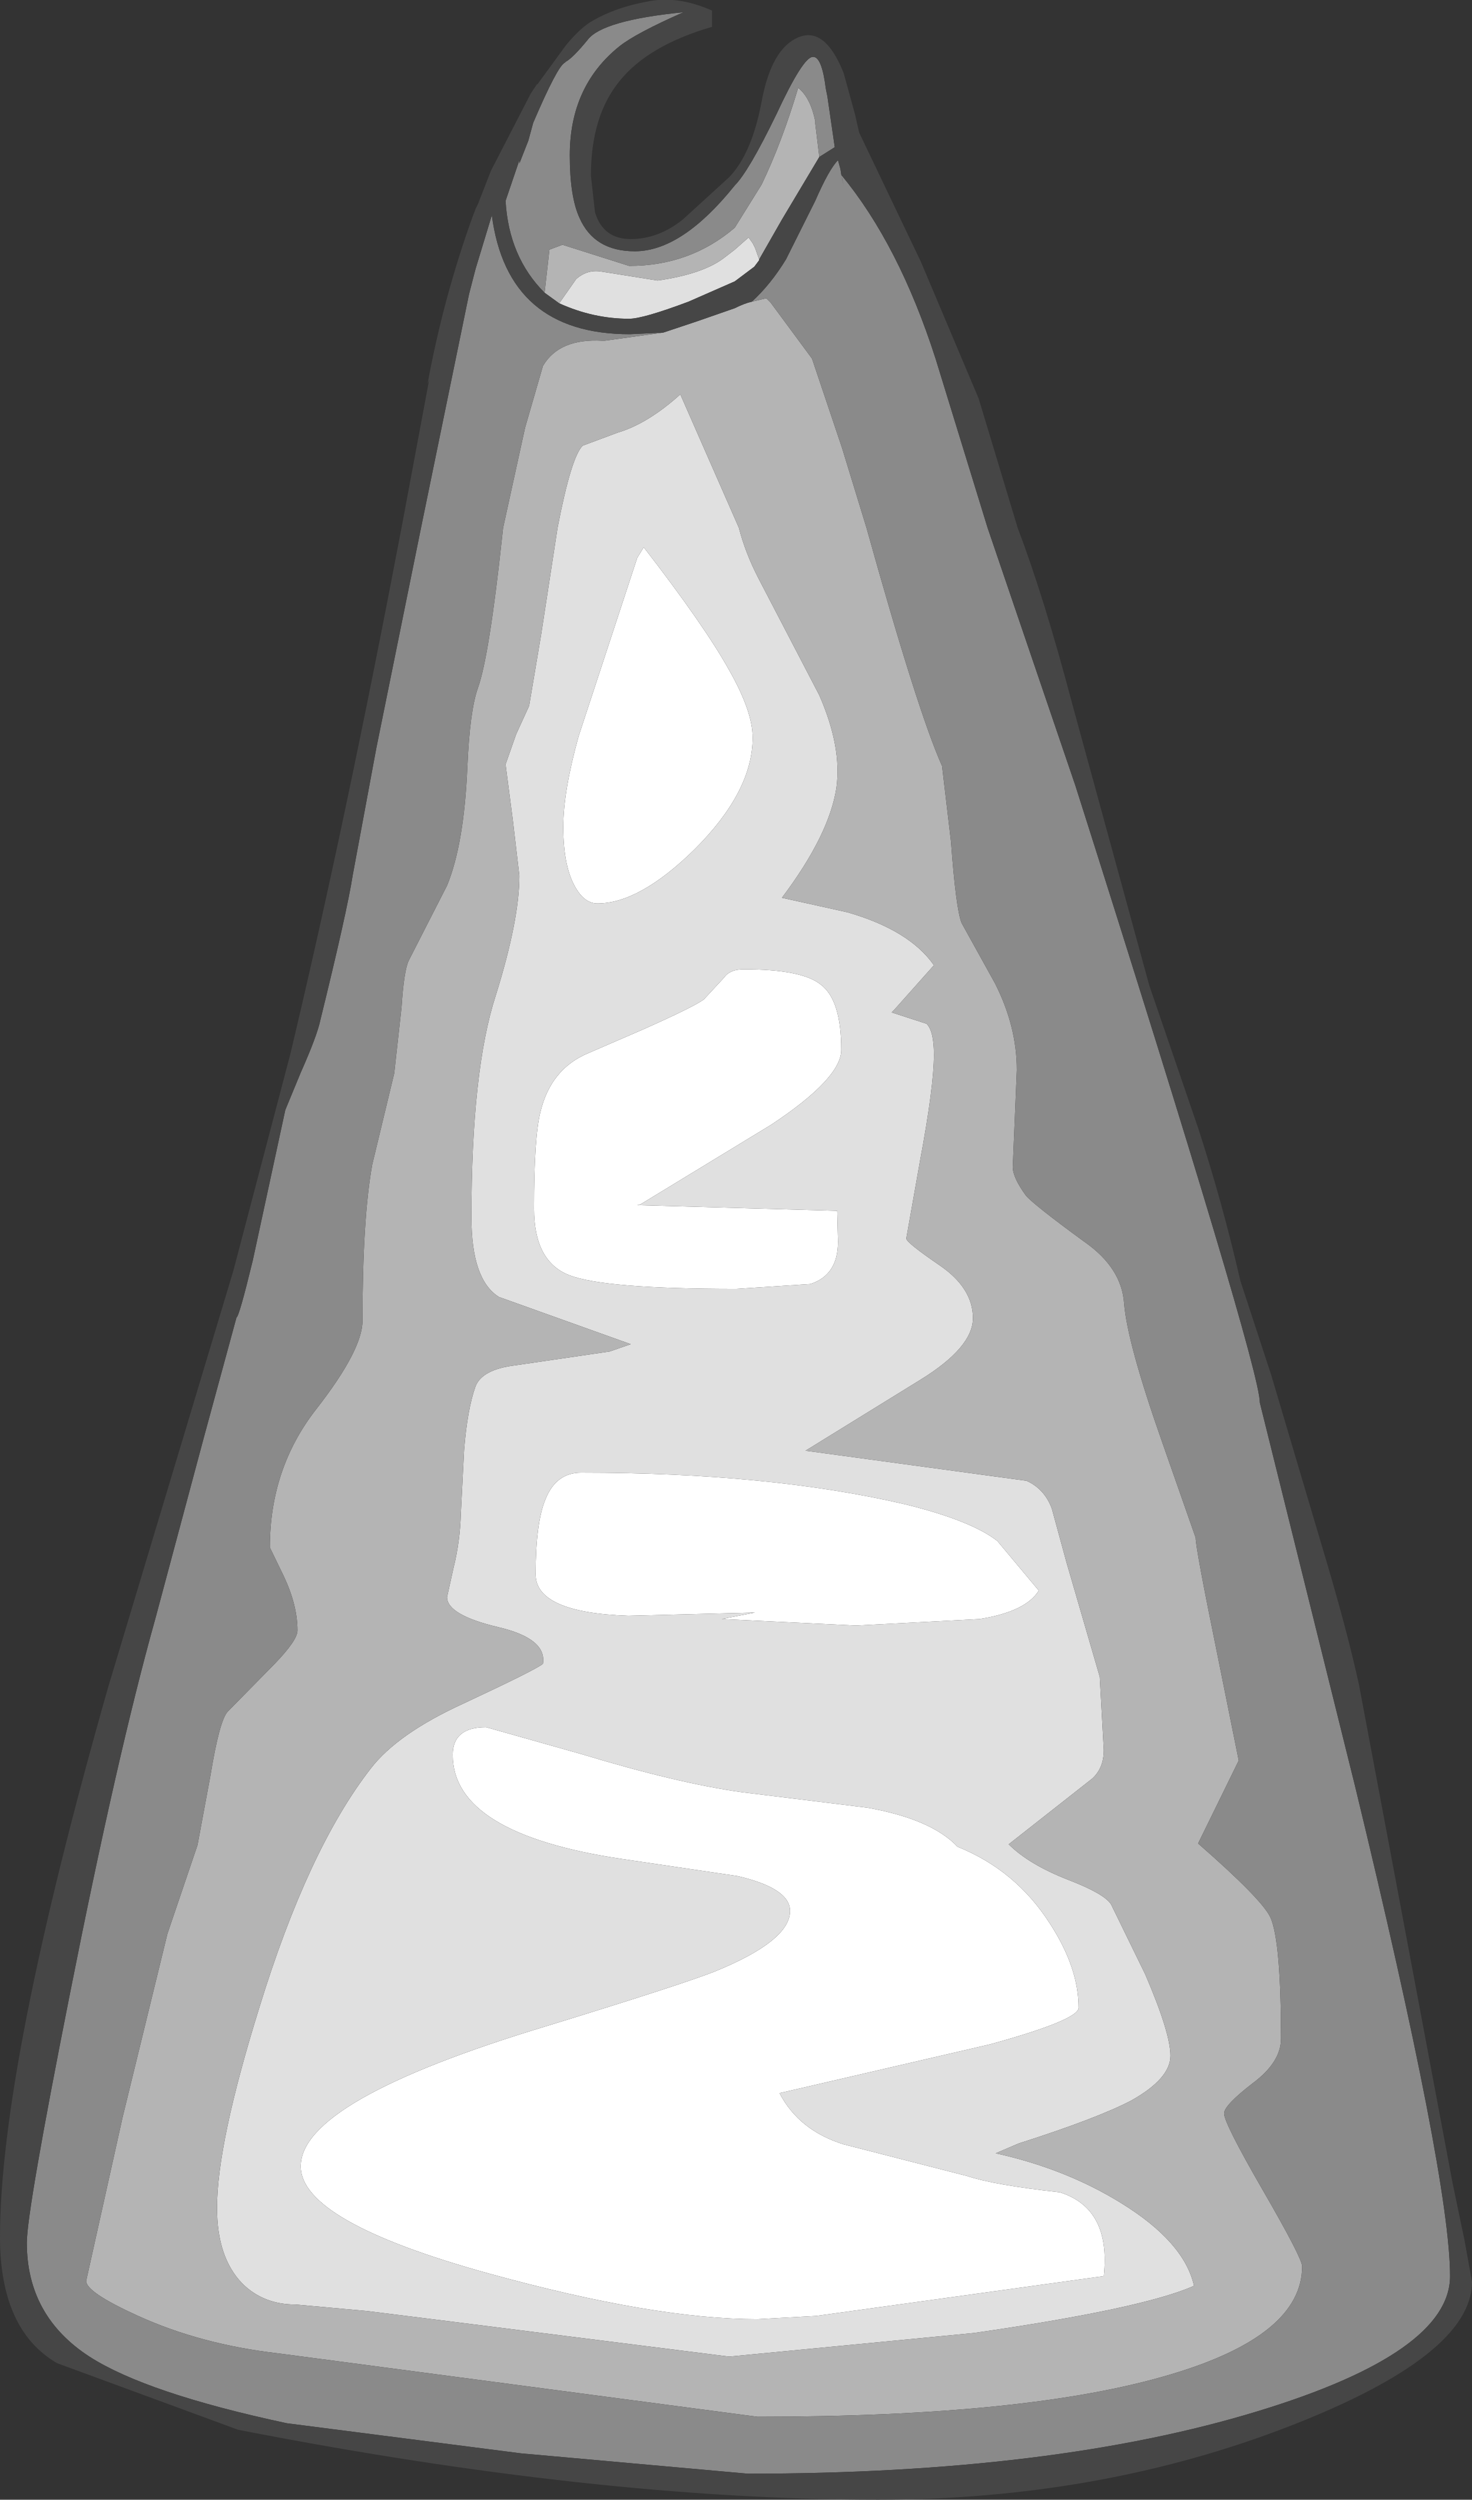<?xml version="1.0" encoding="UTF-8" standalone="no"?>
<svg xmlns:ffdec="https://www.free-decompiler.com/flash" xmlns:xlink="http://www.w3.org/1999/xlink" ffdec:objectType="shape" height="153.7px" width="90.55px" xmlns="http://www.w3.org/2000/svg">
  <rect width="100%" height="100%" fill="#333333" stroke="none"/>
  <g transform="matrix(1.0, 0.0, 0.0, 1.0, 42.1, 137.5)">
    <path d="M-12.9 -124.5 L-13.0 -124.25 -12.9 -124.5 M9.6 -127.1 L9.65 -126.75 9.8 -126.1 9.7 -126.5 9.6 -127.1" fill="#4e4e4e" fill-rule="evenodd" stroke="none"/>
    <path d="M4.2 -92.15 Q4.2 -88.85 0.65 -85.3 -2.75 -81.95 -5.35 -81.95 -6.1 -81.95 -6.65 -82.85 -7.45 -84.15 -7.45 -86.65 -7.45 -88.85 -6.5 -92.25 L-2.9 -103.2 -2.5 -103.85 Q1.25 -99.0 2.75 -96.3 4.2 -93.75 4.2 -92.15 M3.65 -77.9 Q7.25 -77.9 8.4 -76.95 9.65 -76.0 9.65 -72.95 9.65 -71.2 5.35 -68.35 L-2.7 -63.45 -2.9 -63.4 9.4 -63.05 9.45 -61.15 Q9.45 -59.1 7.75 -58.55 L3.2 -58.25 Q-4.95 -58.25 -7.1 -59.1 -9.25 -59.95 -9.25 -63.2 -9.25 -67.6 -8.85 -69.15 -8.2 -71.8 -5.9 -72.75 L-2.55 -74.2 Q0.6 -75.6 1.2 -76.05 L2.45 -77.4 Q2.8 -77.9 3.65 -77.9 M10.55 -37.55 L2.3 -37.95 4.35 -38.35 -3.45 -38.15 Q-9.15 -38.35 -9.15 -40.7 -9.15 -43.85 -8.55 -45.3 -7.9 -46.95 -6.35 -46.95 5.25 -46.95 13.6 -45.0 17.65 -44.0 19.25 -42.75 L21.8 -39.7 Q21.0 -38.4 18.15 -37.95 L10.55 -37.55 M11.25 -26.35 Q15.2 -25.65 16.8 -23.95 20.4 -22.5 22.5 -19.2 24.25 -16.5 24.25 -14.05 24.25 -13.3 18.8 -11.8 L5.85 -8.8 Q7.05 -6.5 9.8 -5.65 L17.4 -3.7 Q19.05 -3.15 23.1 -2.7 26.25 -1.7 25.8 2.45 L8.1 4.9 4.5 5.1 Q-1.85 5.1 -12.0 2.3 -23.6 -0.9 -23.6 -4.3 -23.6 -8.35 -8.55 -12.9 -0.4 -15.4 1.8 -16.25 6.5 -18.15 6.5 -20.0 6.5 -21.4 3.25 -22.15 L-3.85 -23.2 Q-14.25 -24.75 -14.25 -29.6 -14.25 -31.3 -12.2 -31.3 L-6.35 -29.65 Q-0.4 -27.85 3.55 -27.3 L11.25 -26.35" fill="#ffffff" fill-rule="evenodd" stroke="none"/>
    <path d="M4.6 -121.55 L4.6 -121.5 4.3 -121.1 3.1 -120.2 0.25 -118.95 Q-2.55 -117.9 -3.4 -117.9 -5.6 -117.9 -7.7 -118.85 L-6.65 -120.35 Q-5.95 -120.95 -5.1 -120.8 L-1.65 -120.25 Q1.15 -120.65 2.45 -121.65 L3.1 -122.15 3.95 -122.9 4.2 -122.55 4.35 -122.25 4.6 -121.55 M3.35 -105.05 Q3.75 -103.5 4.55 -101.95 L8.3 -94.75 Q9.7 -91.55 9.35 -89.05 8.9 -86.15 6.0 -82.3 L10.05 -81.4 Q13.85 -80.3 15.35 -78.15 L12.9 -75.4 12.75 -75.25 14.9 -74.55 Q15.35 -74.1 15.35 -72.65 15.35 -70.7 14.5 -66.15 L13.65 -61.35 Q13.65 -61.1 15.7 -59.7 17.75 -58.3 17.75 -56.45 17.75 -54.65 14.5 -52.65 L7.45 -48.3 21.05 -46.45 Q22.15 -45.95 22.6 -44.75 L23.5 -41.45 25.55 -34.4 25.8 -29.9 Q25.8 -28.8 25.1 -28.15 L19.95 -24.1 Q21.2 -22.85 23.65 -21.9 25.85 -21.05 26.25 -20.4 L28.35 -16.1 Q29.9 -12.5 29.9 -11.1 29.9 -9.7 27.5 -8.35 25.4 -7.25 20.55 -5.7 L19.15 -5.1 Q23.45 -4.15 26.85 -2.05 30.75 0.35 31.35 3.05 28.2 4.45 17.8 5.95 L2.75 7.4 -15.9 5.05 -19.5 4.6 -23.9 4.2 Q-25.9 4.2 -27.2 2.9 -28.75 1.3 -28.75 -1.75 -28.75 -5.7 -26.15 -14.05 -23.15 -23.8 -19.3 -28.75 -17.65 -30.9 -13.6 -32.75 -9.1 -34.85 -8.7 -35.2 -8.45 -36.75 -11.45 -37.45 -14.6 -38.2 -14.6 -39.3 L-14.2 -41.1 Q-13.8 -42.7 -13.75 -44.45 L-13.55 -48.35 Q-13.35 -50.85 -12.85 -52.25 -12.45 -53.3 -10.4 -53.55 L-4.6 -54.4 -3.3 -54.85 -11.4 -57.75 Q-13.1 -58.8 -13.1 -62.65 -13.1 -71.7 -11.6 -76.3 -10.15 -80.95 -10.15 -83.65 L-10.55 -87.05 -11.0 -90.5 -10.35 -92.35 -9.55 -94.1 -8.8 -98.55 -7.8 -105.05 Q-6.95 -109.45 -6.25 -110.1 L-4.1 -110.9 Q-2.25 -111.45 -0.25 -113.25 L3.35 -105.05 M11.25 -26.35 L3.55 -27.3 Q-0.4 -27.85 -6.35 -29.65 L-12.2 -31.3 Q-14.25 -31.3 -14.25 -29.6 -14.25 -24.75 -3.85 -23.2 L3.25 -22.15 Q6.5 -21.4 6.5 -20.0 6.5 -18.15 1.8 -16.25 -0.4 -15.4 -8.55 -12.9 -23.6 -8.35 -23.6 -4.3 -23.6 -0.9 -12.0 2.3 -1.85 5.1 4.5 5.1 L8.1 4.9 25.8 2.45 Q26.25 -1.7 23.1 -2.7 19.05 -3.15 17.4 -3.7 L9.8 -5.65 Q7.05 -6.5 5.85 -8.8 L18.8 -11.8 Q24.25 -13.3 24.25 -14.05 24.25 -16.5 22.5 -19.2 20.4 -22.5 16.8 -23.95 15.2 -25.65 11.25 -26.35 M10.55 -37.55 L18.15 -37.95 Q21.0 -38.4 21.8 -39.7 L19.25 -42.75 Q17.65 -44.0 13.6 -45.0 5.25 -46.95 -6.35 -46.95 -7.9 -46.95 -8.55 -45.3 -9.15 -43.85 -9.15 -40.7 -9.15 -38.35 -3.45 -38.15 L4.35 -38.35 2.3 -37.95 10.55 -37.55 M3.65 -77.9 Q2.8 -77.9 2.45 -77.4 L1.2 -76.05 Q0.6 -75.6 -2.55 -74.2 L-5.9 -72.75 Q-8.2 -71.8 -8.85 -69.15 -9.25 -67.6 -9.25 -63.2 -9.25 -59.95 -7.1 -59.1 -4.95 -58.25 3.2 -58.25 L7.75 -58.55 Q9.45 -59.1 9.45 -61.15 L9.4 -63.05 -2.9 -63.4 -2.7 -63.45 5.35 -68.35 Q9.65 -71.2 9.65 -72.95 9.65 -76.0 8.4 -76.95 7.25 -77.9 3.65 -77.9 M4.2 -92.15 Q4.2 -93.75 2.75 -96.3 1.25 -99.0 -2.5 -103.85 L-2.9 -103.2 -6.5 -92.25 Q-7.45 -88.85 -7.45 -86.65 -7.45 -84.15 -6.65 -82.85 -6.1 -81.95 -5.35 -81.95 -2.75 -81.95 0.65 -85.3 4.2 -88.85 4.2 -92.15" fill="#e0e0e0" fill-rule="evenodd" stroke="none"/>
    <path d="M-8.6 -119.5 L-8.3 -122.15 -7.5 -122.45 -3.4 -121.15 Q0.35 -121.15 3.1 -123.5 L4.75 -126.15 Q6.0 -128.75 7.0 -132.1 7.75 -131.5 8.05 -130.05 L8.05 -129.9 8.3 -127.85 6.0 -124.0 4.6 -121.55 4.35 -122.25 4.2 -122.55 3.95 -122.9 3.1 -122.15 2.45 -121.65 Q1.15 -120.65 -1.65 -120.25 L-5.1 -120.8 Q-5.95 -120.95 -6.65 -120.35 L-7.7 -118.85 -8.6 -119.5 M-1.3 -117.05 L0.8 -117.75 3.1 -118.55 Q3.7 -118.85 4.15 -118.95 L5.0 -119.15 5.05 -119.15 5.3 -118.9 7.85 -115.45 9.7 -109.95 11.2 -105.05 Q14.35 -93.75 15.85 -90.4 L16.4 -85.75 Q16.7 -81.65 17.05 -80.75 L19.1 -77.05 Q20.45 -74.4 20.45 -71.7 L20.2 -65.75 Q20.2 -65.1 21.0 -64.0 21.45 -63.45 24.6 -61.15 26.9 -59.55 27.05 -57.35 27.25 -54.9 29.4 -48.8 L31.45 -42.95 Q31.45 -42.3 32.8 -35.7 L34.1 -29.25 31.6 -24.15 Q35.55 -20.7 36.05 -19.6 36.7 -18.15 36.7 -12.15 36.7 -10.7 34.95 -9.4 33.2 -8.05 33.2 -7.55 33.2 -6.95 35.6 -2.8 38.0 1.35 38.0 1.85 38.0 6.1 29.9 8.5 21.2 11.1 4.5 11.1 L-25.0 7.2 Q-29.75 6.65 -33.6 4.9 -36.8 3.45 -36.8 2.75 L-34.55 -7.35 -31.8 -18.6 -29.95 -24.05 -29.15 -28.35 Q-28.6 -31.7 -28.1 -32.25 L-25.2 -35.2 Q-23.8 -36.65 -23.8 -37.25 -23.8 -38.8 -24.65 -40.6 L-25.5 -42.35 Q-25.5 -47.2 -22.65 -50.85 -19.8 -54.5 -19.8 -56.3 -19.8 -62.6 -19.2 -65.9 L-17.85 -71.5 -17.4 -75.55 Q-17.25 -77.85 -16.95 -78.45 L-14.6 -83.05 Q-13.55 -85.6 -13.35 -90.35 -13.2 -93.8 -12.7 -95.2 -12.0 -97.15 -11.2 -104.6 L-11.15 -105.05 -9.8 -111.2 -8.7 -115.0 Q-7.7 -116.7 -5.05 -116.55 L-4.9 -116.55 -1.3 -117.05 M3.35 -105.05 L-0.25 -113.25 Q-2.25 -111.45 -4.1 -110.9 L-6.25 -110.1 Q-6.95 -109.45 -7.8 -105.05 L-8.8 -98.55 -9.55 -94.1 -10.35 -92.35 -11.0 -90.5 -10.55 -87.05 -10.15 -83.65 Q-10.15 -80.95 -11.6 -76.3 -13.1 -71.7 -13.1 -62.65 -13.1 -58.8 -11.4 -57.75 L-3.3 -54.85 -4.6 -54.4 -10.4 -53.55 Q-12.45 -53.3 -12.85 -52.25 -13.35 -50.85 -13.55 -48.35 L-13.75 -44.45 Q-13.8 -42.7 -14.2 -41.1 L-14.6 -39.3 Q-14.6 -38.2 -11.45 -37.45 -8.45 -36.75 -8.7 -35.2 -9.1 -34.85 -13.6 -32.75 -17.65 -30.9 -19.3 -28.75 -23.15 -23.8 -26.15 -14.05 -28.75 -5.7 -28.75 -1.75 -28.75 1.3 -27.2 2.9 -25.9 4.2 -23.9 4.2 L-19.5 4.6 -15.9 5.05 2.75 7.4 17.8 5.95 Q28.2 4.45 31.35 3.05 30.75 0.35 26.85 -2.05 23.45 -4.15 19.15 -5.1 L20.55 -5.7 Q25.4 -7.25 27.5 -8.35 29.9 -9.7 29.9 -11.1 29.9 -12.5 28.35 -16.1 L26.25 -20.4 Q25.85 -21.05 23.65 -21.9 21.2 -22.85 19.95 -24.1 L25.1 -28.15 Q25.8 -28.8 25.8 -29.9 L25.55 -34.4 23.5 -41.45 22.6 -44.75 Q22.15 -45.95 21.05 -46.45 L7.45 -48.3 14.5 -52.65 Q17.75 -54.65 17.75 -56.45 17.75 -58.3 15.7 -59.7 13.65 -61.1 13.65 -61.35 L14.5 -66.15 Q15.35 -70.7 15.35 -72.65 15.35 -74.1 14.9 -74.55 L12.75 -75.25 12.9 -75.4 15.35 -78.15 Q13.85 -80.3 10.05 -81.4 L6.0 -82.3 Q8.9 -86.15 9.35 -89.05 9.7 -91.55 8.3 -94.75 L4.55 -101.95 Q3.75 -103.5 3.35 -105.05" fill="#b4b4b4" fill-rule="evenodd" stroke="none"/>
    <path d="M-8.6 -119.5 Q-10.8 -121.7 -11.0 -125.15 L-10.15 -127.65 -10.15 -127.45 -9.6 -128.85 -9.3 -129.95 Q-7.8 -133.45 -7.35 -133.65 L-7.3 -133.7 Q-6.85 -133.95 -5.95 -135.05 -5.05 -136.25 -0.05 -136.75 -3.0 -135.45 -4.0 -134.65 -7.05 -132.2 -7.05 -127.95 -7.05 -125.4 -6.45 -124.1 -5.55 -122.05 -3.05 -122.05 -0.15 -122.05 3.1 -126.1 3.95 -126.95 5.65 -130.45 7.3 -134.0 7.9 -134.0 8.45 -134.05 8.7 -132.05 L8.8 -131.55 9.25 -128.45 8.3 -127.85 8.05 -129.9 8.05 -130.05 Q7.75 -131.5 7.0 -132.1 6.0 -128.75 4.75 -126.15 L3.1 -123.5 Q0.35 -121.15 -3.4 -121.15 L-7.5 -122.45 -8.3 -122.15 -8.6 -119.5 M4.15 -118.95 Q5.3 -120.0 6.25 -121.55 L8.05 -125.15 Q8.9 -127.1 9.45 -127.65 L9.6 -127.1 9.7 -126.5 9.8 -126.1 9.65 -126.75 Q13.2 -122.45 15.45 -115.45 L18.65 -105.05 24.05 -89.2 Q35.4 -53.5 35.4 -51.25 L41.25 -27.7 Q47.1 -3.55 47.1 2.45 47.1 7.15 35.3 10.75 22.7 14.6 3.9 14.6 L-10.05 13.35 -24.45 11.5 Q-33.1 9.65 -36.6 7.4 -40.45 4.9 -40.45 0.4 -40.45 -1.55 -37.8 -14.9 -34.9 -29.55 -32.55 -37.95 L-29.55 -49.15 -27.55 -56.5 Q-27.4 -56.5 -26.55 -60.0 L-24.55 -69.25 -23.6 -71.55 Q-22.6 -73.8 -22.4 -74.75 -20.75 -81.45 -20.4 -83.7 L-18.95 -91.5 -16.2 -105.05 -13.25 -119.4 -12.85 -120.95 -11.85 -124.25 -11.85 -124.3 Q-10.9 -116.95 -3.35 -116.95 L-1.3 -117.05 -4.9 -116.55 -5.05 -116.55 Q-7.7 -116.7 -8.7 -115.0 L-9.8 -111.2 -11.15 -105.05 -11.2 -104.6 Q-12.0 -97.15 -12.7 -95.2 -13.2 -93.8 -13.35 -90.35 -13.55 -85.6 -14.6 -83.05 L-16.95 -78.45 Q-17.25 -77.85 -17.4 -75.55 L-17.85 -71.5 -19.2 -65.9 Q-19.8 -62.6 -19.8 -56.3 -19.8 -54.5 -22.65 -50.85 -25.5 -47.2 -25.5 -42.35 L-24.65 -40.6 Q-23.8 -38.8 -23.8 -37.25 -23.8 -36.65 -25.2 -35.2 L-28.1 -32.25 Q-28.6 -31.7 -29.15 -28.35 L-29.95 -24.05 -31.8 -18.6 -34.55 -7.35 -36.8 2.75 Q-36.8 3.45 -33.6 4.9 -29.75 6.65 -25.0 7.2 L4.5 11.1 Q21.2 11.1 29.9 8.5 38.0 6.1 38.0 1.85 38.0 1.35 35.6 -2.8 33.2 -6.95 33.2 -7.55 33.2 -8.05 34.95 -9.4 36.7 -10.7 36.7 -12.15 36.7 -18.15 36.05 -19.6 35.55 -20.7 31.6 -24.15 L34.1 -29.25 32.8 -35.7 Q31.45 -42.3 31.45 -42.95 L29.4 -48.8 Q27.25 -54.9 27.05 -57.35 26.9 -59.55 24.6 -61.15 21.45 -63.45 21.0 -64.0 20.2 -65.1 20.2 -65.75 L20.45 -71.7 Q20.45 -74.4 19.1 -77.05 L17.05 -80.75 Q16.7 -81.65 16.4 -85.75 L15.85 -90.4 Q14.35 -93.75 11.2 -105.05 L9.7 -109.95 7.85 -115.45 5.3 -118.9 5.05 -119.15 5.0 -119.15 4.15 -118.95" fill="#8a8a8a" fill-rule="evenodd" stroke="none"/>
    <path d="M8.3 -127.85 L9.25 -128.45 8.8 -131.55 8.7 -132.05 Q8.45 -134.05 7.9 -134.0 7.3 -134.0 5.65 -130.45 3.95 -126.95 3.1 -126.1 -0.15 -122.05 -3.05 -122.05 -5.55 -122.05 -6.45 -124.1 -7.05 -125.4 -7.05 -127.95 -7.05 -132.2 -4.0 -134.65 -3.0 -135.45 -0.05 -136.75 -5.05 -136.25 -5.95 -135.05 -6.85 -133.95 -7.3 -133.7 L-7.35 -133.65 Q-7.8 -133.45 -9.3 -129.95 L-9.6 -128.85 -10.15 -127.45 -10.15 -127.65 -11.0 -125.15 Q-10.8 -121.7 -8.6 -119.5 L-7.7 -118.85 Q-5.6 -117.9 -3.4 -117.9 -2.55 -117.9 0.25 -118.95 L3.1 -120.2 4.3 -121.1 4.6 -121.5 4.6 -121.55 6.0 -124.0 8.3 -127.85 M-12.9 -124.5 L-12.85 -124.65 -12.7 -124.95 -11.9 -127.0 -9.45 -131.75 -9.05 -132.35 -9.05 -132.3 -7.3 -134.7 Q-6.35 -135.85 -5.6 -136.25 -4.2 -137.05 -2.3 -137.4 -0.45 -137.8 1.7 -136.85 L1.7 -135.85 Q-2.25 -134.7 -4.0 -132.5 -5.75 -130.35 -5.75 -126.7 L-5.5 -124.45 Q-5.0 -122.8 -3.3 -122.8 -1.6 -122.8 -0.1 -124.0 L2.75 -126.6 Q4.15 -128.05 4.75 -131.25 5.35 -134.5 7.0 -135.2 8.65 -135.9 9.8 -133.0 L10.5 -130.45 10.75 -129.35 14.55 -121.4 18.1 -113.0 20.5 -105.05 Q22.15 -100.7 23.85 -94.25 L28.6 -76.9 31.6 -68.15 Q33.1 -63.55 34.2 -58.75 L36.1 -52.95 39.2 -42.5 Q40.75 -37.35 41.5 -33.9 L47.25 -3.3 48.0 0.3 48.45 2.8 Q48.45 7.3 37.3 11.65 25.6 16.2 11.9 16.2 -5.4 16.2 -27.45 11.9 L-38.6 7.8 Q-42.1 5.75 -42.1 0.05 -42.1 -10.4 -35.45 -33.75 L-27.75 -59.35 -24.25 -72.65 Q-20.85 -86.9 -17.4 -105.05 L-15.7 -114.15 -15.8 -113.9 Q-14.8 -119.3 -13.0 -124.25 L-12.9 -124.5 M9.6 -127.1 L9.45 -127.65 Q8.9 -127.1 8.05 -125.15 L6.25 -121.55 Q5.3 -120.0 4.15 -118.95 3.7 -118.85 3.1 -118.55 L0.8 -117.75 -1.3 -117.05 -3.35 -116.95 Q-10.9 -116.95 -11.85 -124.3 L-11.85 -124.25 -12.85 -120.95 -13.25 -119.4 -16.2 -105.05 -18.95 -91.5 -20.4 -83.7 Q-20.75 -81.45 -22.4 -74.75 -22.6 -73.8 -23.6 -71.55 L-24.55 -69.25 -26.55 -60.0 Q-27.4 -56.5 -27.55 -56.5 L-29.55 -49.15 -32.55 -37.95 Q-34.9 -29.55 -37.8 -14.9 -40.45 -1.55 -40.45 0.4 -40.45 4.9 -36.6 7.4 -33.1 9.65 -24.45 11.5 L-10.05 13.35 3.9 14.6 Q22.7 14.6 35.3 10.75 47.1 7.15 47.1 2.45 47.1 -3.55 41.25 -27.7 L35.4 -51.25 Q35.4 -53.5 24.05 -89.2 L18.65 -105.05 15.45 -115.45 Q13.2 -122.45 9.65 -126.75 L9.6 -127.1" fill="#464646" fill-rule="evenodd" stroke="none"/>
  </g>
</svg>
